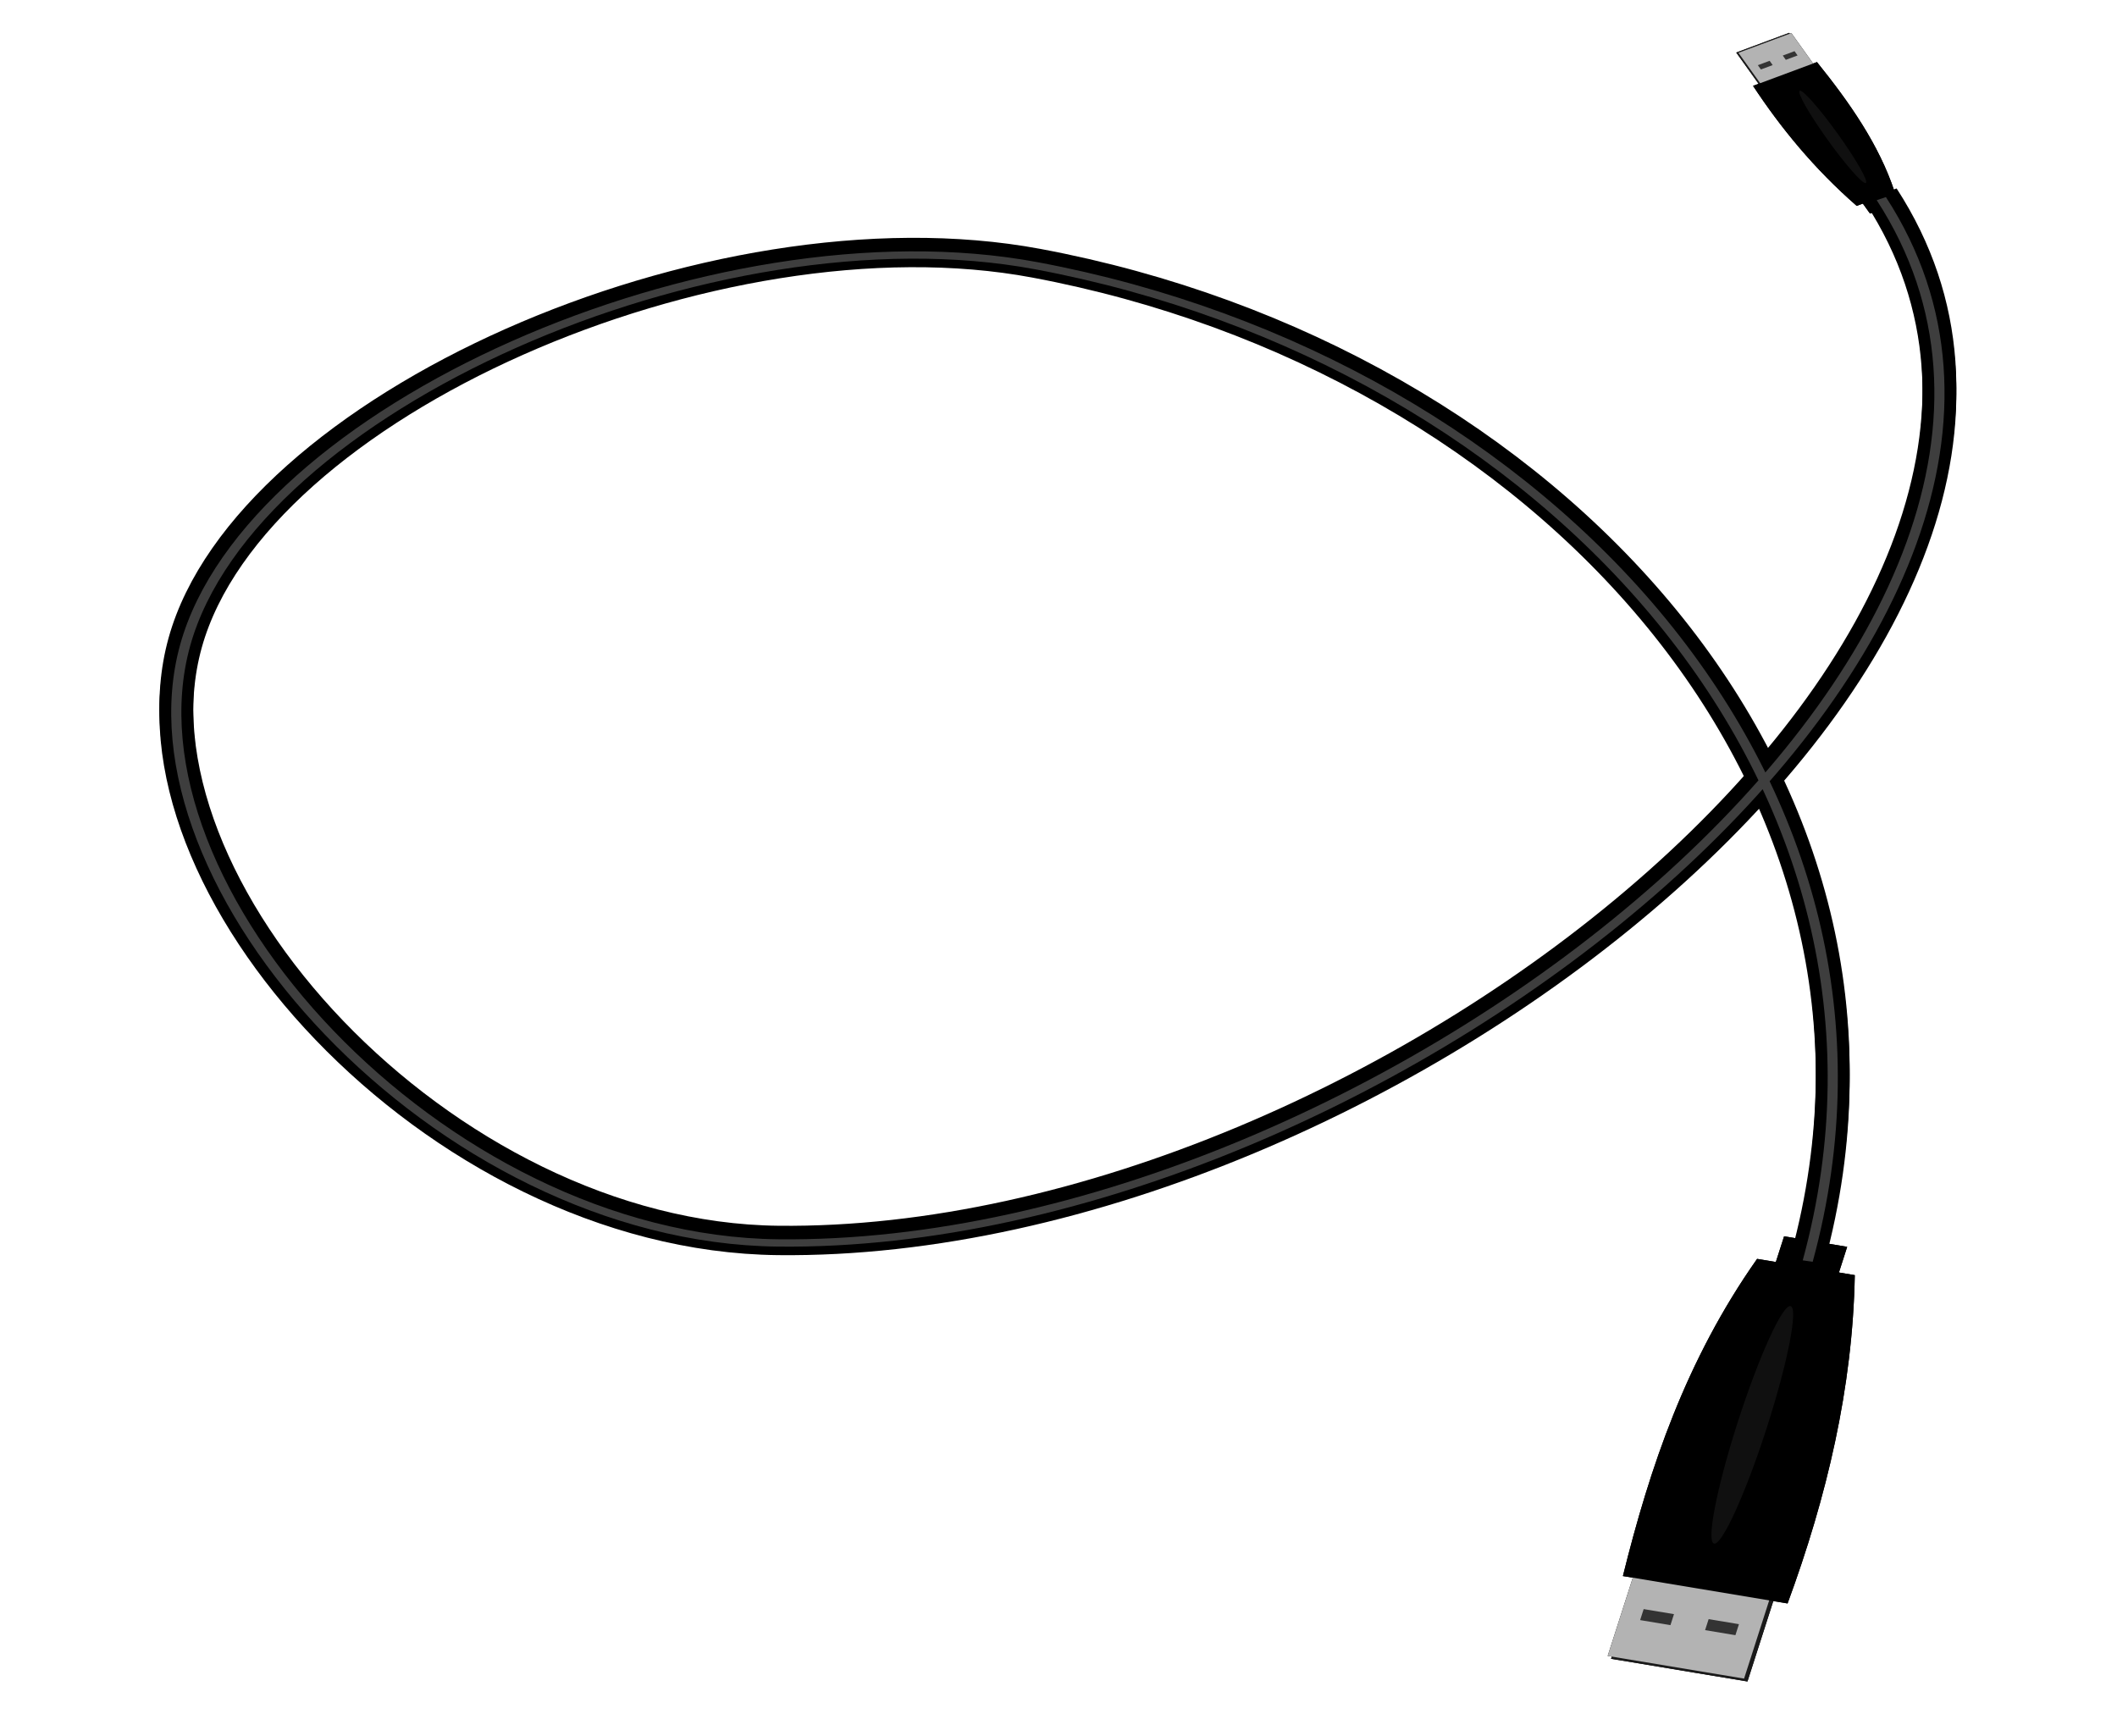 <?xml version="1.0" encoding="UTF-8" standalone="no"?>
<!-- Created with Inkscape (http://www.inkscape.org/) -->

<svg
   xmlns:dc="http://purl.org/dc/elements/1.1/"
   xmlns:cc="http://creativecommons.org/ns#"
   xmlns:rdf="http://www.w3.org/1999/02/22-rdf-syntax-ns#"
   xmlns:svg="http://www.w3.org/2000/svg"
   xmlns="http://www.w3.org/2000/svg"
   xmlns:sodipodi="http://sodipodi.sourceforge.net/DTD/sodipodi-0.dtd"
   xmlns:inkscape="http://www.inkscape.org/namespaces/inkscape"
   width="473.928"
   height="388.543"
   id="svg2"
   version="1.1"
   inkscape:version="0.92.3 (2405546, 2018-03-11)"
   sodipodi:docname="GS_USB_Cable.svg">
  <defs
     id="defs4">
    <filter
       height="1.985"
       y="-0.492"
       width="1.152"
       x="-0.076"
       id="filter3772"
       inkscape:collect="always"
       style="color-interpolation-filters:sRGB">
      <feGaussianBlur
         id="feGaussianBlur3774"
         stdDeviation="3.433"
         inkscape:collect="always" />
    </filter>
    <inkscape:path-effect
       is_visible="true"
       id="path-effect3788"
       effect="spiro" />
    <inkscape:path-effect
       fuse_tolerance="0"
       vertical_pattern="false"
       prop_units="false"
       tang_offset="0"
       normal_offset="0"
       spacing="0"
       scale_y_rel="false"
       prop_scale="1"
       copytype="single_stretched"
       pattern="M 0,5 C 0,2.24 2.24,0 5,0 7.76,0 10,2.24 10,5 10,7.76 7.76,10 5,10 2.24,10 0,7.76 0,5 Z"
       is_visible="true"
       id="path-effect3790"
       effect="skeletal" />
    <filter
       inkscape:collect="always"
       id="filter3950"
       style="color-interpolation-filters:sRGB">
      <feGaussianBlur
         inkscape:collect="always"
         stdDeviation="7.178"
         id="feGaussianBlur3952" />
    </filter>
    <filter
       inkscape:collect="always"
       id="filter3974"
       x="-0.117"
       width="1.234"
       y="-0.038"
       height="1.075"
       style="color-interpolation-filters:sRGB">
      <feGaussianBlur
         inkscape:collect="always"
         stdDeviation="3.859"
         id="feGaussianBlur3976" />
    </filter>
    <filter
       inkscape:collect="always"
       id="filter4002"
       x="-0.173"
       width="1.345"
       y="-0.088"
       height="1.176"
       style="color-interpolation-filters:sRGB">
      <feGaussianBlur
         inkscape:collect="always"
         stdDeviation="8.573"
         id="feGaussianBlur4004" />
    </filter>
  </defs>
  <sodipodi:namedview
     id="base"
     pagecolor="#ffffff"
     bordercolor="#666666"
     borderopacity="1.0"
     inkscape:pageopacity="0.0"
     inkscape:pageshadow="2"
     inkscape:zoom="0.48901549"
     inkscape:cx="119.41449"
     inkscape:cy="202.48456"
     inkscape:document-units="px"
     inkscape:current-layer="layer1"
     showgrid="false"
     fit-margin-top="0"
     fit-margin-left="0"
     fit-margin-right="0"
     fit-margin-bottom="0"
     inkscape:window-width="1853"
     inkscape:window-height="1052"
     inkscape:window-x="67"
     inkscape:window-y="0"
     inkscape:window-maximized="1" />
  <g
     inkscape:label="Layer 1"
     inkscape:groupmode="layer"
     id="layer1"
     transform="translate(-8.622,-34.355)">
    <g
       id="g4006"
       transform="matrix(0.757,0,0,0.546,-3.651,99.031)">
      <g
         style="fill:#000000;filter:url(#filter3974)"
         id="g3954"
         transform="matrix(-0.208,0.898,0.724,0.167,156.535,-168.202)">
        <rect
           y="676.847"
           x="493.993"
           height="25.771"
           width="23.763"
           id="rect3956"
           style="fill:#000000;fill-opacity:1;stroke:none" />
        <path
           inkscape:connector-curvature="0"
           id="path3958"
           d="m 686.23,662.358 v 52.375 h -53.812 v 3.344 h 57.156 v -55.719 z"
           style="fill:#000000;fill-opacity:1;stroke:none" />
        <rect
           y="660.689"
           x="631.429"
           height="55.714"
           width="57.143"
           id="rect3960"
           style="fill:#000000;fill-opacity:1;stroke:none" />
        <path
           sodipodi:nodetypes="ccccc"
           inkscape:connector-curvature="0"
           id="path3962"
           d="m 505.714,669.189 c 49.048,-15.02 98.095,-15.609 147.143,-12.541 v 67.268 c -49.048,1.937 -98.095,-1.584 -147.143,-14.822 z"
           style="fill:#000000;fill-opacity:1;stroke:none" />
        <rect
           y="668.815"
           x="665.686"
           height="12.383"
           width="5.02"
           id="rect3964"
           style="fill:#000000;fill-opacity:1;stroke:none" />
        <rect
           style="fill:#000000;fill-opacity:1;stroke:none"
           id="rect3966"
           width="5.02"
           height="12.383"
           x="665.351"
           y="695.255" />
        <ellipse
           transform="matrix(1,0,0,0.714,0,194.927)"
           id="path3968"
           style="opacity:0.253;fill:#000000;fill-opacity:1;stroke:none;filter:url(#filter3772)"
           cx="577.999"
           cy="690.569"
           rx="54.219"
           ry="8.367" />
      </g>
      <path
         style="fill:none;stroke:#000000;stroke-width:10;stroke-linecap:butt;stroke-linejoin:miter;stroke-miterlimit:4;stroke-dasharray:none;stroke-opacity:1;filter:url(#filter3950)"
         d="M 572.572,-39.069 C 654.665,136.336 425.801,391.776 246.401,389.108 145.949,387.614 51.22,242.534 70.977,144.033 90.374,47.324 227.198,-36.31 322.676,-11.553 473.53,27.562 589.15,201.997 550.806,396.539"
         id="path3946"
         inkscape:connector-curvature="0"
         sodipodi:nodetypes="caaac" />
      <g
         style="fill:#000000;filter:url(#filter4002)"
         transform="matrix(-0.18,-0.349,-0.281,0.145,855.575,39.626)"
         id="g3978">
        <rect
           style="fill:#000000;fill-opacity:1;stroke:none"
           id="rect3980"
           width="23.763"
           height="25.771"
           x="493.993"
           y="676.847" />
        <path
           style="fill:#000000;fill-opacity:1;stroke:none"
           d="m 686.23,662.358 v 52.375 h -53.812 v 3.344 h 57.156 v -55.719 z"
           id="path3982"
           inkscape:connector-curvature="0" />
        <rect
           style="fill:#000000;fill-opacity:1;stroke:none"
           id="rect3984"
           width="57.143"
           height="55.714"
           x="631.429"
           y="660.689" />
        <path
           style="fill:#000000;fill-opacity:1;stroke:none"
           d="m 505.714,669.189 c 49.048,-15.02 98.095,-15.609 147.143,-12.541 v 67.268 c -49.048,1.937 -98.095,-1.584 -147.143,-14.822 z"
           id="path3986"
           inkscape:connector-curvature="0"
           sodipodi:nodetypes="ccccc" />
        <rect
           style="fill:#000000;fill-opacity:1;stroke:none"
           id="rect3988"
           width="5.02"
           height="12.383"
           x="665.686"
           y="668.815" />
        <rect
           y="695.255"
           x="665.351"
           height="12.383"
           width="5.02"
           id="rect3990"
           style="fill:#000000;fill-opacity:1;stroke:none" />
        <ellipse
           style="opacity:0.253;fill:#000000;fill-opacity:1;stroke:none;filter:url(#filter3772)"
           id="path3992"
           transform="matrix(1,0,0,0.714,0,194.927)"
           cx="577.999"
           cy="690.569"
           rx="54.219"
           ry="8.367" />
      </g>
      <path
         sodipodi:nodetypes="caaac"
         inkscape:connector-curvature="0"
         id="path2985"
         d="M 572.572,-37.024 C 654.665,138.38 425.801,393.821 246.401,391.153 145.949,389.659 51.22,244.579 70.977,146.077 90.374,49.369 227.198,-34.265 322.676,-9.509 473.53,29.606 589.15,204.042 550.806,398.584"
         style="fill:none;stroke:#000000;stroke-width:10;stroke-linecap:butt;stroke-linejoin:miter;stroke-miterlimit:4;stroke-dasharray:none;stroke-opacity:1" />
      <g
         transform="matrix(-0.208,0.898,0.724,0.167,156.535,-168.202)"
         id="g3776">
        <rect
           style="fill:#000000;fill-opacity:1;stroke:none"
           id="rect3000"
           width="23.763"
           height="25.771"
           x="493.993"
           y="676.847" />
        <path
           style="fill:#1a1a1a;fill-opacity:1;stroke:none"
           d="m 686.23,662.358 v 52.375 h -53.812 v 3.344 h 57.156 v -55.719 z"
           id="rect3809"
           inkscape:connector-curvature="0" />
        <rect
           style="fill:#b3b3b3;fill-opacity:1;stroke:none"
           id="rect3807"
           width="57.143"
           height="55.714"
           x="631.429"
           y="660.689" />
        <path
           style="fill:#000000;fill-opacity:1;stroke:none"
           d="m 505.714,669.189 c 49.048,-15.02 98.095,-15.609 147.143,-12.541 v 67.268 c -49.048,1.937 -98.095,-1.584 -147.143,-14.822 z"
           id="rect3801"
           inkscape:connector-curvature="0"
           sodipodi:nodetypes="ccccc" />
        <rect
           style="fill:#333333;fill-opacity:1;stroke:none"
           id="rect3814"
           width="5.02"
           height="12.383"
           x="665.686"
           y="668.815" />
        <rect
           y="695.255"
           x="665.351"
           height="12.383"
           width="5.02"
           id="rect3816"
           style="fill:#333333;fill-opacity:1;stroke:none" />
        <ellipse
           style="opacity:0.253;fill:#ffffff;fill-opacity:1;stroke:none;filter:url(#filter3772)"
           id="path3002"
           transform="matrix(1,0,0,0.714,0,194.927)"
           cx="577.999"
           cy="690.569"
           rx="54.219"
           ry="8.367" />
      </g>
      <g
         id="g3917"
         transform="matrix(-0.18,-0.349,-0.281,0.145,855.575,39.626)">
        <rect
           y="676.847"
           x="493.993"
           height="25.771"
           width="23.763"
           id="rect3919"
           style="fill:#000000;fill-opacity:1;stroke:none" />
        <path
           inkscape:connector-curvature="0"
           id="path3921"
           d="m 686.23,662.358 v 52.375 h -53.812 v 3.344 h 57.156 v -55.719 z"
           style="fill:#1a1a1a;fill-opacity:1;stroke:none" />
        <rect
           y="660.689"
           x="631.429"
           height="55.714"
           width="57.143"
           id="rect3923"
           style="fill:#b3b3b3;fill-opacity:1;stroke:none" />
        <path
           sodipodi:nodetypes="ccccc"
           inkscape:connector-curvature="0"
           id="path3925"
           d="m 505.714,669.189 c 49.048,-15.02 98.095,-15.609 147.143,-12.541 v 67.268 c -49.048,1.937 -98.095,-1.584 -147.143,-14.822 z"
           style="fill:#000000;fill-opacity:1;stroke:none" />
        <rect
           y="668.815"
           x="665.686"
           height="12.383"
           width="5.02"
           id="rect3927"
           style="fill:#333333;fill-opacity:1;stroke:none" />
        <rect
           style="fill:#333333;fill-opacity:1;stroke:none"
           id="rect3929"
           width="5.02"
           height="12.383"
           x="665.351"
           y="695.255" />
        <ellipse
           transform="matrix(1,0,0,0.714,0,194.927)"
           id="path3931"
           style="opacity:0.253;fill:#ffffff;fill-opacity:1;stroke:none;filter:url(#filter3772)"
           cx="577.999"
           cy="690.569"
           rx="54.219"
           ry="8.367" />
      </g>
      <path
         style="opacity:0.27;fill:none;stroke:#e6e6e6;stroke-width:3;stroke-linecap:butt;stroke-linejoin:miter;stroke-miterlimit:4;stroke-dasharray:none;stroke-opacity:1"
         d="M 572.572,-37.024 C 654.665,138.38 425.801,393.821 246.401,391.153 145.949,389.659 51.22,244.579 70.977,146.077 90.374,49.369 227.198,-34.265 322.676,-9.509 473.53,29.606 589.15,204.042 550.806,398.584"
         id="path3948"
         inkscape:connector-curvature="0"
         sodipodi:nodetypes="caaac" />
    </g>
  </g>
</svg>
